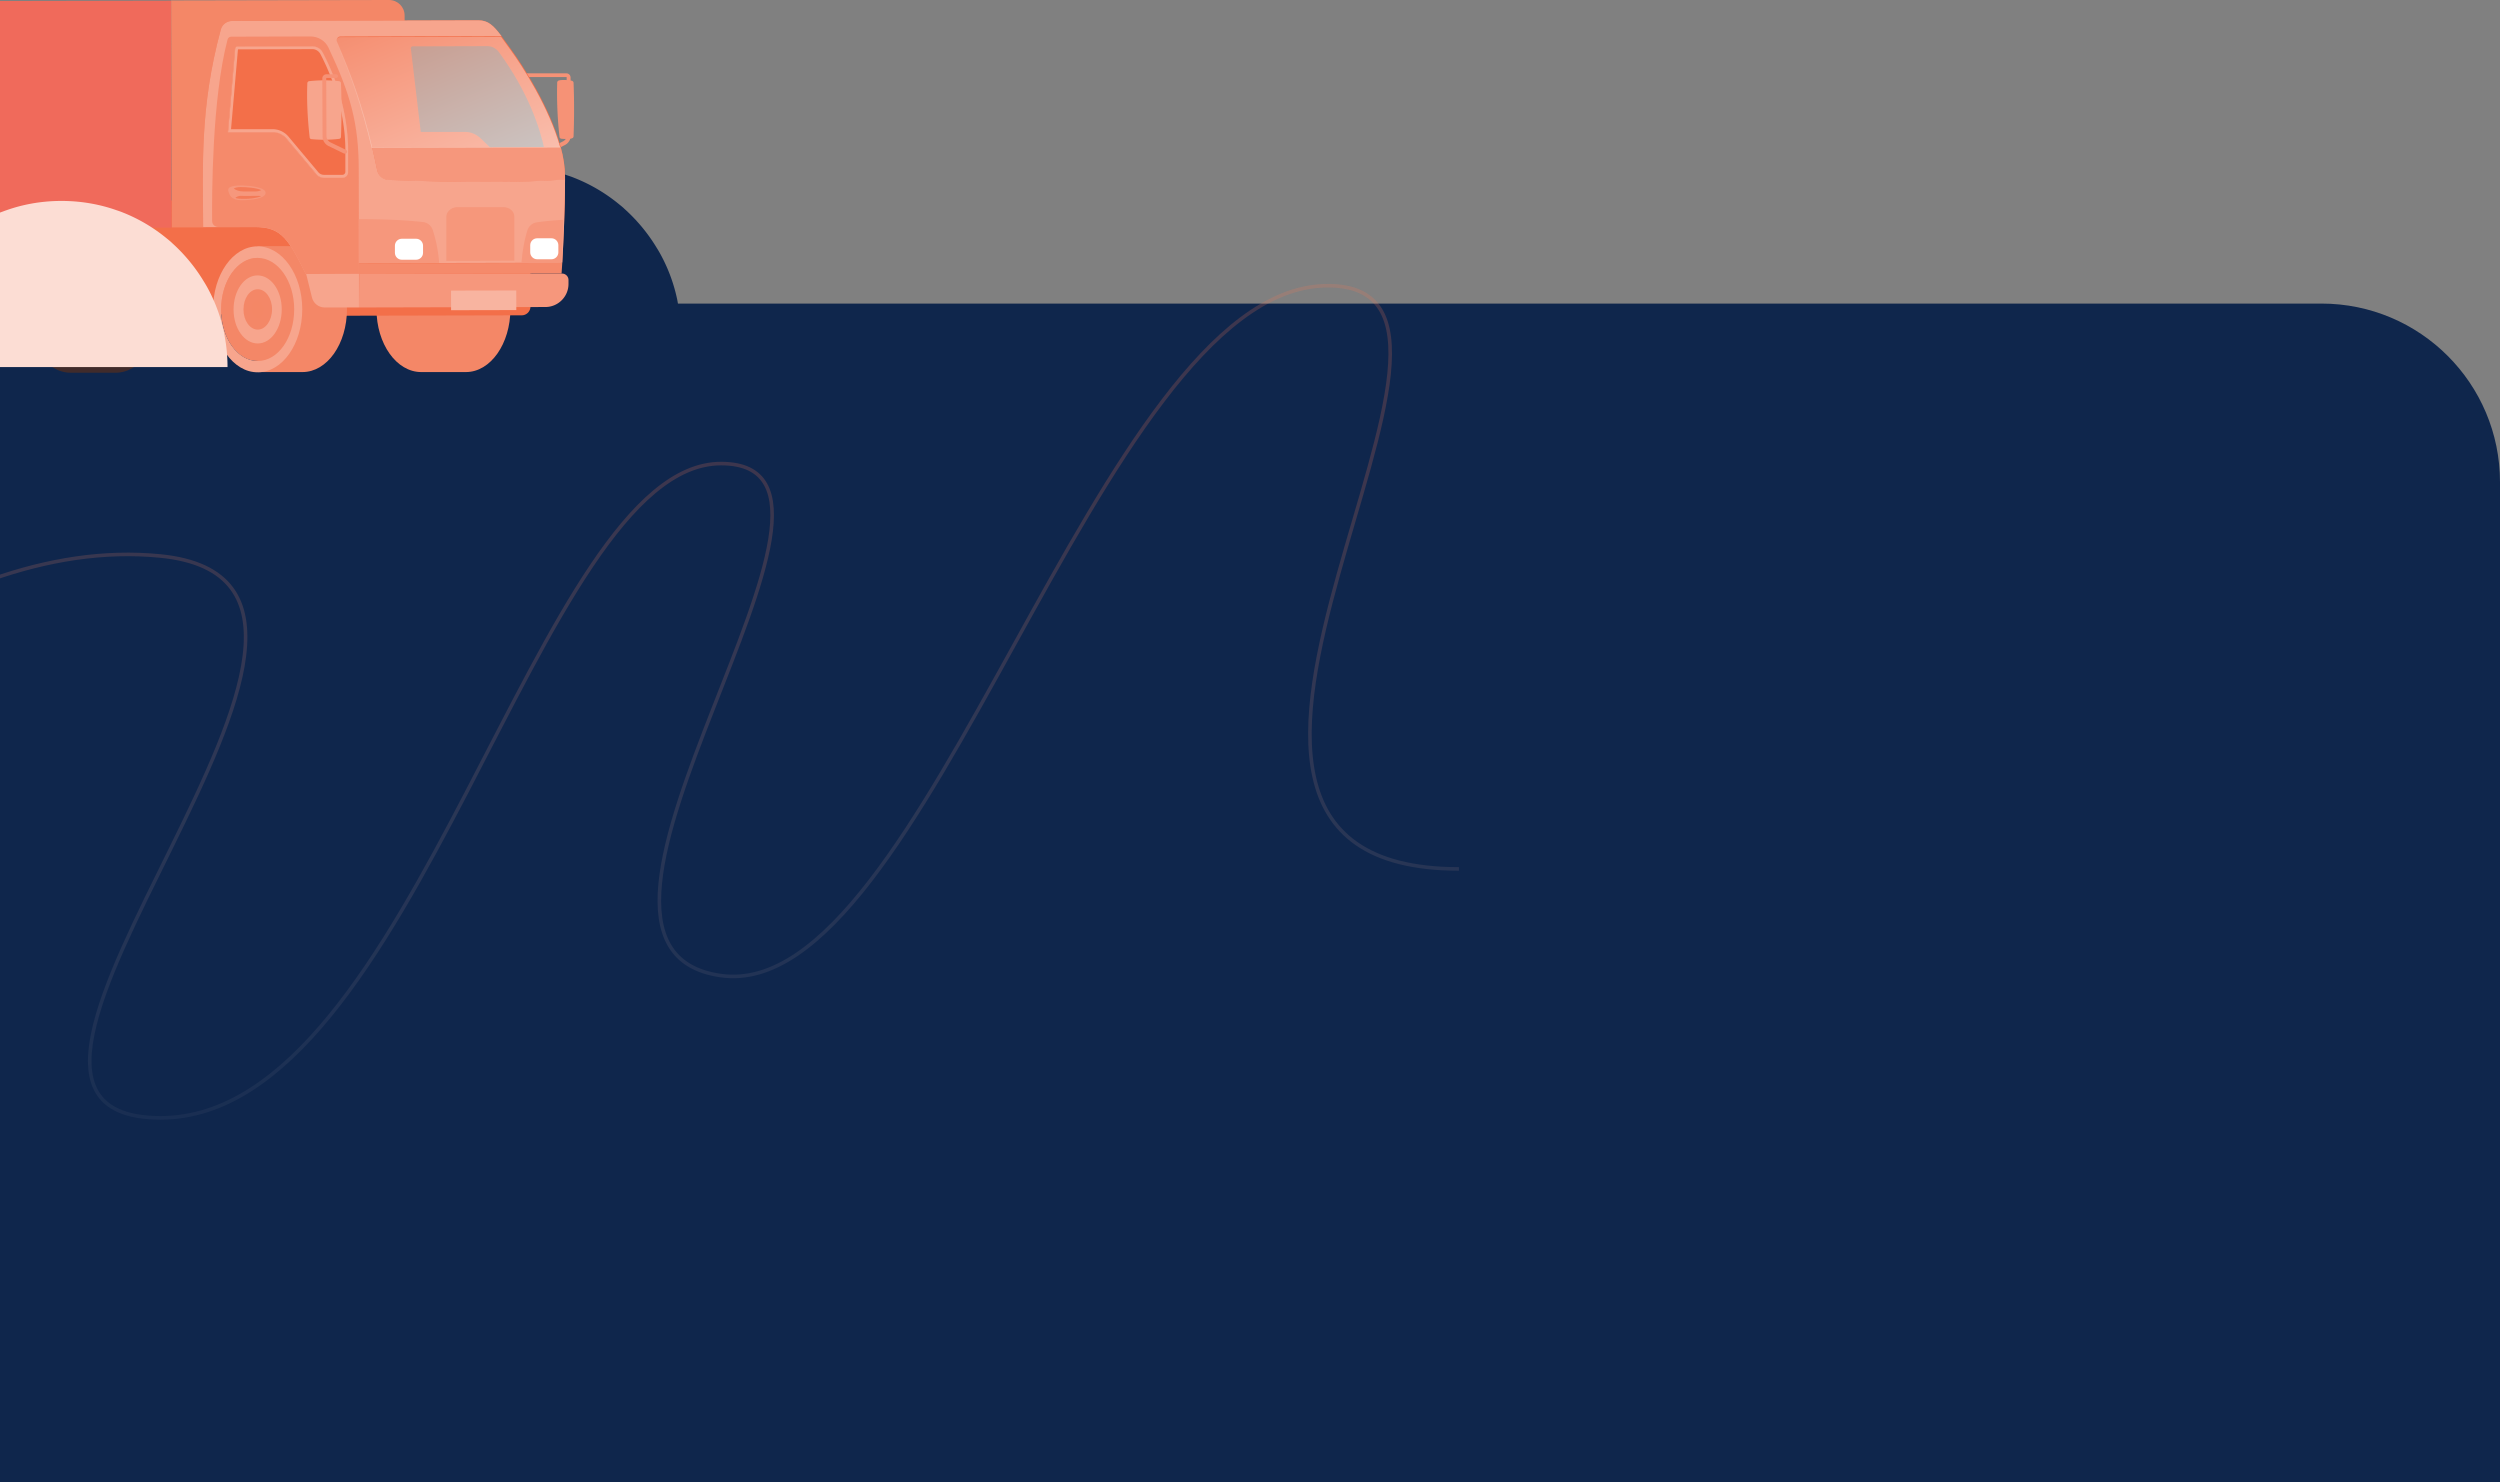 <svg width="1400" height="830" fill="none" xmlns="http://www.w3.org/2000/svg"><rect width="100%" height="100%" fill="#808080" stroke="none"/><path d="M1300 170H0v660h1400V270c0-55.228-44.77-100-100-100Z" fill="#0F264C"/><path opacity=".2" d="M-216 486.609c49.001-63.722 178.788-187.979 305.927-175.234C248.85 327.305-53.103 626 89.927 626 232.958 626 300.5 259.601 403.8 259.601c103.3 0-115.219 270.817 0 286.747 115.219 15.93 210.573-382.33 337.712-386.312C868.65 156.053 610.4 486.609 817 486.609" stroke="url(#a)" stroke-width="2"/><path d="M379.072 166.983a92.121 92.121 0 0 0-9.372-24.912 58.211 58.211 0 0 0-1.933-3.27c-4.928-8.176-11.015-15.486-18.068-21.834-.87-.866-1.836-1.636-2.802-2.405a93.626 93.626 0 0 0-25.412-15.005c-1.16-.48-2.319-.865-3.479-1.25-9.276-3.27-19.324-5.098-29.663-5.29h-3.672c-10.435.192-20.387 2.02-29.663 5.29-1.16.385-2.319.865-3.479 1.25a93.606 93.606 0 0 0-25.411 15.005c-.967.769-1.933 1.635-2.802 2.405-7.054 6.348-13.238 13.658-18.069 21.834-.676 1.058-1.256 2.212-1.932 3.27a92.123 92.123 0 0 0-9.373 24.912c-.29 1.25-.483 2.5-.773 3.751a92.987 92.987 0 0 0-1.449 16.447h189.478c0-5.578-.483-11.157-1.45-16.447-.193-1.251-.386-2.501-.676-3.751Z" fill="#0F264C"/><path d="M14.627 173.478c0 19.505 11.23 35.264 25.042 35.264H64.71c13.812 0 24.913-15.888 24.913-35.264 0-19.505-11.23-35.264-25.042-35.264H39.67c-13.941 0-25.042 15.888-25.042 35.264Z" fill="#402B2B"/><path d="M210.828 173.09c0 19.505 11.23 35.264 25.042 35.264h25.042c13.811 0 24.912-15.888 24.912-35.264 0-19.505-11.23-35.264-25.042-35.264H235.87c-13.941 0-25.042 15.759-25.042 35.264Z" fill="#F48767"/><path d="m12.95 170.12 100.811-.259-11.617-6.846-76.287.129-12.908 6.976Z" fill="#402B2B"/><path d="m-82.184 112.638.13 64.715 81.837-.129 26.074-14.079 76.287-.13 23.493 13.951 166.514-.388a4.904 4.904 0 0 0 4.905-4.908l-.129-59.807-379.11.775Z" fill="#F36F49"/><path d="m96.207 127.363 130.63-.258-.258-118.45c0-4.78-3.872-8.655-8.777-8.655L95.82.258l.388 127.105Z" fill="#F48767"/><path d="m-107.483 127.88 203.56-.387L95.82.388-99.093.775c-4.776 0-8.648 3.875-8.648 8.784l.258 118.321Z" fill="#F06A5B"/><path d="M194.307 173.09c0 19.505-11.101 35.264-24.913 35.264h-24.912V196.47c-9.165 0-16.652-10.463-16.652-23.38s7.358-23.38 16.522-23.38v-11.884h24.913c13.812.129 24.913 15.888 25.042 35.264Z" fill="#F48767"/><path d="M123.83 173.349c0 16.017 9.165 28.935 20.524 28.805 11.359 0 20.395-12.917 20.395-28.934 0-16.017-9.165-28.935-20.524-28.805-11.23 0-20.395 12.917-20.395 28.934Z" fill="#F48767"/><path d="M144.352 192.337c7.487 0 13.425-8.526 13.425-19.118 0-10.592-6.067-18.988-13.554-18.988-7.486 0-13.424 8.525-13.424 19.117s6.067 18.989 13.553 18.989Zm0-30.356c4.389 0 8.003 5.038 8.003 11.238 0 6.2-3.614 11.367-8.003 11.367-4.388 0-8.003-5.037-8.003-11.238 0-6.329 3.486-11.367 8.003-11.367Z" fill="#F7A58D"/><path d="M144.352 208.483c13.812 0 24.913-15.888 24.913-35.264 0-19.375-11.23-35.263-25.042-35.263-13.811 0-24.912 15.888-24.912 35.263 0 19.376 11.359 35.394 25.041 35.264Zm-.129-64.069c11.359 0 20.524 12.917 20.524 28.805 0 16.018-9.036 28.935-20.395 28.935s-20.524-12.917-20.524-28.805c0-16.018 9.165-28.935 20.395-28.935Z" fill="#F7A58D"/><path d="M140.867 173.22c0-2.713 1.549-4.78 3.356-4.78s3.356 2.196 3.485 4.78c0 2.712-1.548 4.779-3.356 4.779-1.936.129-3.485-2.067-3.485-4.779Z" fill="#F48766"/><path d="M313.319 76.6c0 .516.388.904.775 1.033 1.033.258 4.905.258 6.067-.13.516-.129 1.032-.516 1.032-1.162.388-10.334.388-20.41 0-29.968 0-.646-.516-1.033-1.032-1.162-1.291-.388-5.809-.646-7.229-.13-.516.13-.903.646-.903 1.163a221.357 221.357 0 0 0 1.29 30.355Z" fill="#F69276"/><path d="M306.996 85.77c.129 0 .258 0 .516-.129l8.778-4.392a6.026 6.026 0 0 0 3.356-5.425l-.129-32.422a2.315 2.315 0 0 0-2.324-2.325h-24.138c-.645 0-1.033.516-1.033 1.033 0 .646.517 1.033 1.033 1.033h24.138c.129 0 .129.13.129.13l.129 32.422c0 1.55-.903 2.842-2.194 3.487l-8.777 4.392c-.517.259-.775.904-.517 1.421.258.646.646.775 1.033.775Z" fill="#F69276"/><path d="M113.761 127.105h29.044c15.36 0 18.974 7.621 28.397 26.351l29.818-.129v-5.942l113.849-.259c.517-9.429 1.549-28.547 1.549-46.631v-1.808c0-5.167-.903-10.85-2.452-16.534-6.067-22.218-21.428-45.856-27.753-54.51-2.065-2.843-3.872-5.297-5.421-7.493-4.389-5.812-7.358-8.783-12.908-8.783l-137.988.387c-2.839 0-5.421 1.938-6.195 4.65-11.876 43.66-10.069 76.858-9.94 110.701Zm116.302-99.98c-.129-.645.387-1.162 1.033-1.162l41.951-.13c2.453 0 4.905 1.293 6.454 3.489 16.393 22.346 22.977 42.755 25.429 54.51l2.582 12.4c.387 1.809-.775 3.23-2.582 3.23h-10.197c-1.678 0-3.485-.775-4.776-2.067l-20.911-20.021c-2.324-2.196-5.422-3.488-8.391-3.488h-25.041l-5.551-46.76Z" fill="#F36F49"/><path d="M208.376 82.541c.904 4.133 1.936 8.396 2.84 12.917.645 3.1 3.356 5.296 6.454 5.425 40.789 1.421 74.609 1.551 98.747-.258v-1.808c0-5.167-.904-10.85-2.453-16.534l-105.588.258Z" fill="#F6977C"/><path d="m132.993 26.093 41.952-.13c2.452 0 4.647 1.292 5.808 3.488 11.747 22.347 14.199 42.756 14.199 54.51v12.401c0 1.809-1.42 3.23-3.227 3.23h-10.197c-1.678 0-3.356-.776-4.389-2.067l-16.78-20.022c-1.937-2.196-4.647-3.617-7.616-3.488h-25.042l4.002-46.76c0-.646.516-1.162 1.29-1.162Z" fill="#F36F49"/><path d="M113.761 127.105h29.044c15.36 0 18.974 7.621 28.397 26.351l29.818-.129v-5.942l113.849-.259c.517-9.429 1.549-28.547 1.549-46.631-24.138 1.809-58.086 1.809-98.747.259-3.097-.13-5.808-2.326-6.454-5.426-.903-4.52-1.936-8.913-2.839-12.917-5.551-23.638-11.618-40.56-19.621-58.902-.645-1.421.388-3.1 1.937-3.1l90.098-.259c-4.389-5.812-7.358-8.783-12.908-8.783l-137.988.387c-2.839 0-5.421 1.938-6.195 4.65-11.876 43.66-10.069 76.858-9.94 110.701Zm13.812-53.09 4.001-46.76c0-.646.646-1.163 1.291-1.163l41.952-.129c2.452 0 4.646 1.292 5.808 3.488 11.747 22.346 14.199 42.756 14.199 54.51v12.4c0 1.81-1.42 3.23-3.227 3.23H181.4c-1.678 0-3.356-.775-4.389-2.067L160.23 77.503c-1.936-2.196-4.646-3.617-7.615-3.488h-25.042Z" fill="#F7A58D"/><path d="M118.794 123.747c0 1.937 1.549 3.358 3.485 3.358h20.524c15.361 0 18.975 7.621 28.398 26.351l29.818-.129v-5.942l-.13-52.314c0-25.964-4.646-42.369-16.909-68.332-1.807-3.876-5.809-6.33-10.068-6.33l-44.404.13c-1.033 0-1.807.645-2.066 1.55-8.777 33.326-8.777 87.578-8.648 101.658Zm8.778-49.731 4.001-46.76c0-.647.645-1.163 1.291-1.163l41.951-.13c2.453 0 4.647 1.292 5.809 3.488 11.746 22.347 14.199 42.756 14.199 54.51v12.401c0 1.809-1.42 3.23-3.227 3.23h-10.198c-1.678 0-3.356-.775-4.388-2.067l-16.781-20.022c-1.936-2.196-4.647-3.617-7.616-3.487h-25.041Z" fill="#F58A6B"/><path d="m133.252 27.643 41.693-.13c1.807 0 3.485 1.034 4.389 2.584 12.133 23.122 14.069 43.66 14.069 53.735v12.4c0 .905-.774 1.68-1.678 1.68h-10.197c-1.291 0-2.453-.517-3.227-1.42L161.52 76.47a11.672 11.672 0 0 0-8.906-4.134h-23.235l3.873-44.693Zm-.259-1.55c-.645 0-1.29.516-1.29 1.162l-4.002 46.76h25.042c2.969 0 5.679 1.292 7.616 3.488l16.78 20.022c1.033 1.291 2.711 2.066 4.389 2.066h10.197a3.197 3.197 0 0 0 3.227-3.229v-12.4c0-11.755-2.452-32.164-14.199-54.511-1.161-2.196-3.356-3.488-5.808-3.488l-41.952.13Z" fill="#F7A58D"/><path d="M200.892 122.713v24.672l45.049-.129c-.516-6.459-1.678-12.659-3.614-18.472-.775-2.325-2.711-4.004-5.164-4.392-9.939-1.162-22.589-1.679-36.271-1.679Zm91.131 24.543h22.331c.387-5.426.774-14.209 1.161-24.156-5.421.259-10.455.775-14.973 1.421-2.452.388-4.389 2.067-5.163 4.392-1.807 5.684-2.84 11.884-3.356 18.343ZM201.02 172.186l104.426-.258c7.099 0 12.908-5.813 12.908-12.917v-2.196a3.61 3.61 0 0 0-3.614-3.617l-113.591.258-.129 18.73Z" fill="#F6977C"/><path d="M181.787 172.186h19.233v-18.729h-29.559l3.227 13.046c.774 3.358 3.743 5.683 7.099 5.683Z" fill="#F7A58D"/><path d="M135.833 103.855c4.389.129 12.908 1.033 12.908 4.133s-7.486 4.134-13.553 4.134c-6.067 0-6.713-3.359-7.229-4.78-.387-1.421-.774-3.617 7.874-3.487Z" fill="#F6977C"/><path d="M136.221 107.213c-2.065 0-4.26-.646-5.292-1.679.774-.388 1.936-.775 3.743-.775 3.356 0 8.778.387 11.617 1.679-.387.258-1.42.775-3.098.775h-6.97ZM144.869 109.667c.775 0 1.162.13 1.291.259-2.323 1.033-6.583 1.421-8.648 1.421-2.969 0-5.035 0-5.68-.646.516-.388 1.678-1.034 2.84-1.034 1.549.13 9.165 0 10.197 0Z" fill="#F47B58"/><path d="M201.02 147.514v5.942l113.462-.258s.129-2.196.387-5.942l-113.849.258Z" fill="#F58A6B"/><path d="M249.942 121.421v24.672l38.079-.129v-24.672c0-2.971-2.71-5.296-6.067-5.296H255.88c-3.227.129-5.938 2.584-5.938 5.425Z" fill="#F16036" opacity=".2"/><path d="M300.8 145.189h8.003c2.065 0 3.873-1.679 3.873-3.875v-4.004c0-2.067-1.678-3.875-3.873-3.875H300.8c-2.065 0-3.872 1.679-3.872 3.875v4.004c0 2.196 1.807 3.875 3.872 3.875ZM225.027 145.448h8.003c2.065 0 3.872-1.679 3.872-3.875v-4.004c0-2.067-1.678-3.876-3.872-3.876h-8.003c-2.066 0-3.873 1.68-3.873 3.876v4.004c0 2.067 1.678 3.875 3.873 3.875Z" fill="#fff"/><path d="M173.395 76.858c0 .517.388.904.775 1.033a71.505 71.505 0 0 0 15.748-.129c.645-.129 1.033-.516 1.033-1.162.387-10.334.387-20.41 0-29.968 0-.646-.517-1.034-1.033-1.163-5.551-.646-11.101-.646-16.91 0-.516.13-.903.646-.903 1.163-.388 9.688.129 19.763 1.29 30.226Z" fill="#F7A58D"/><path d="M193.402 86.029a.971.971 0 0 0 .904-.646c.258-.517 0-1.162-.517-1.42l-8.777-4.263c-1.291-.646-2.194-2.067-2.194-3.488l-.13-32.422c0-.13.13-.13.13-.13h5.421c.645 0 1.033-.516 1.033-1.033 0-.646-.517-1.033-1.033-1.033h-5.421a2.315 2.315 0 0 0-2.324 2.325l.129 32.422a6.026 6.026 0 0 0 3.356 5.425l8.778 4.263h.645Z" fill="#F69276"/><path d="m252.604 173.716 36.53-.08-.024-10.979-36.53.079.024 10.98Z" fill="#F8B4A0"/><path opacity=".6" d="M188.508 23.9c8.003 18.342 13.941 35.264 19.62 58.902l105.588-.258c-6.066-22.218-21.427-45.856-27.752-54.51-2.065-2.842-3.872-5.297-5.421-7.492l-90.099.258c-1.549.129-2.582 1.68-1.936 3.1Z" fill="url(#b)"/><path d="M125.325 185.603a91.369 91.369 0 0 0-9.202-24.608 56.8 56.8 0 0 0-1.898-3.231c-4.838-8.076-10.814-15.297-17.74-21.568-.853-.855-1.802-1.615-2.75-2.375a91.8 91.8 0 0 0-24.95-14.822c-1.139-.475-2.277-.855-3.416-1.235-9.107-3.23-18.973-5.035-29.124-5.225H32.64c-10.245.19-20.017 1.995-29.124 5.225-1.138.38-2.276.855-3.415 1.235a91.8 91.8 0 0 0-24.95 14.822c-.948.76-1.897 1.615-2.75 2.375-6.926 6.271-12.997 13.492-17.74 21.568-.665 1.045-1.234 2.185-1.898 3.231a91.338 91.338 0 0 0-9.202 24.608c-.285 1.235-.474 2.47-.76 3.705a92.376 92.376 0 0 0-1.422 16.247h186.033c0-5.511-.474-11.021-1.423-16.247-.19-1.235-.38-2.47-.664-3.705Z" fill="#FCDDD4"/><defs><linearGradient id="a" x1="300.5" y1="270.318" x2="300.5" y2="728.71" gradientUnits="userSpaceOnUse"><stop stop-color="#F37753"/><stop offset="1" stop-color="#fff" stop-opacity="0"/></linearGradient><linearGradient id="b" x1="237.764" y1=".781" x2="288.316" y2="121.884" gradientUnits="userSpaceOnUse"><stop stop-color="#F7A58D"/><stop offset=".926" stop-color="#fff"/></linearGradient></defs></svg>